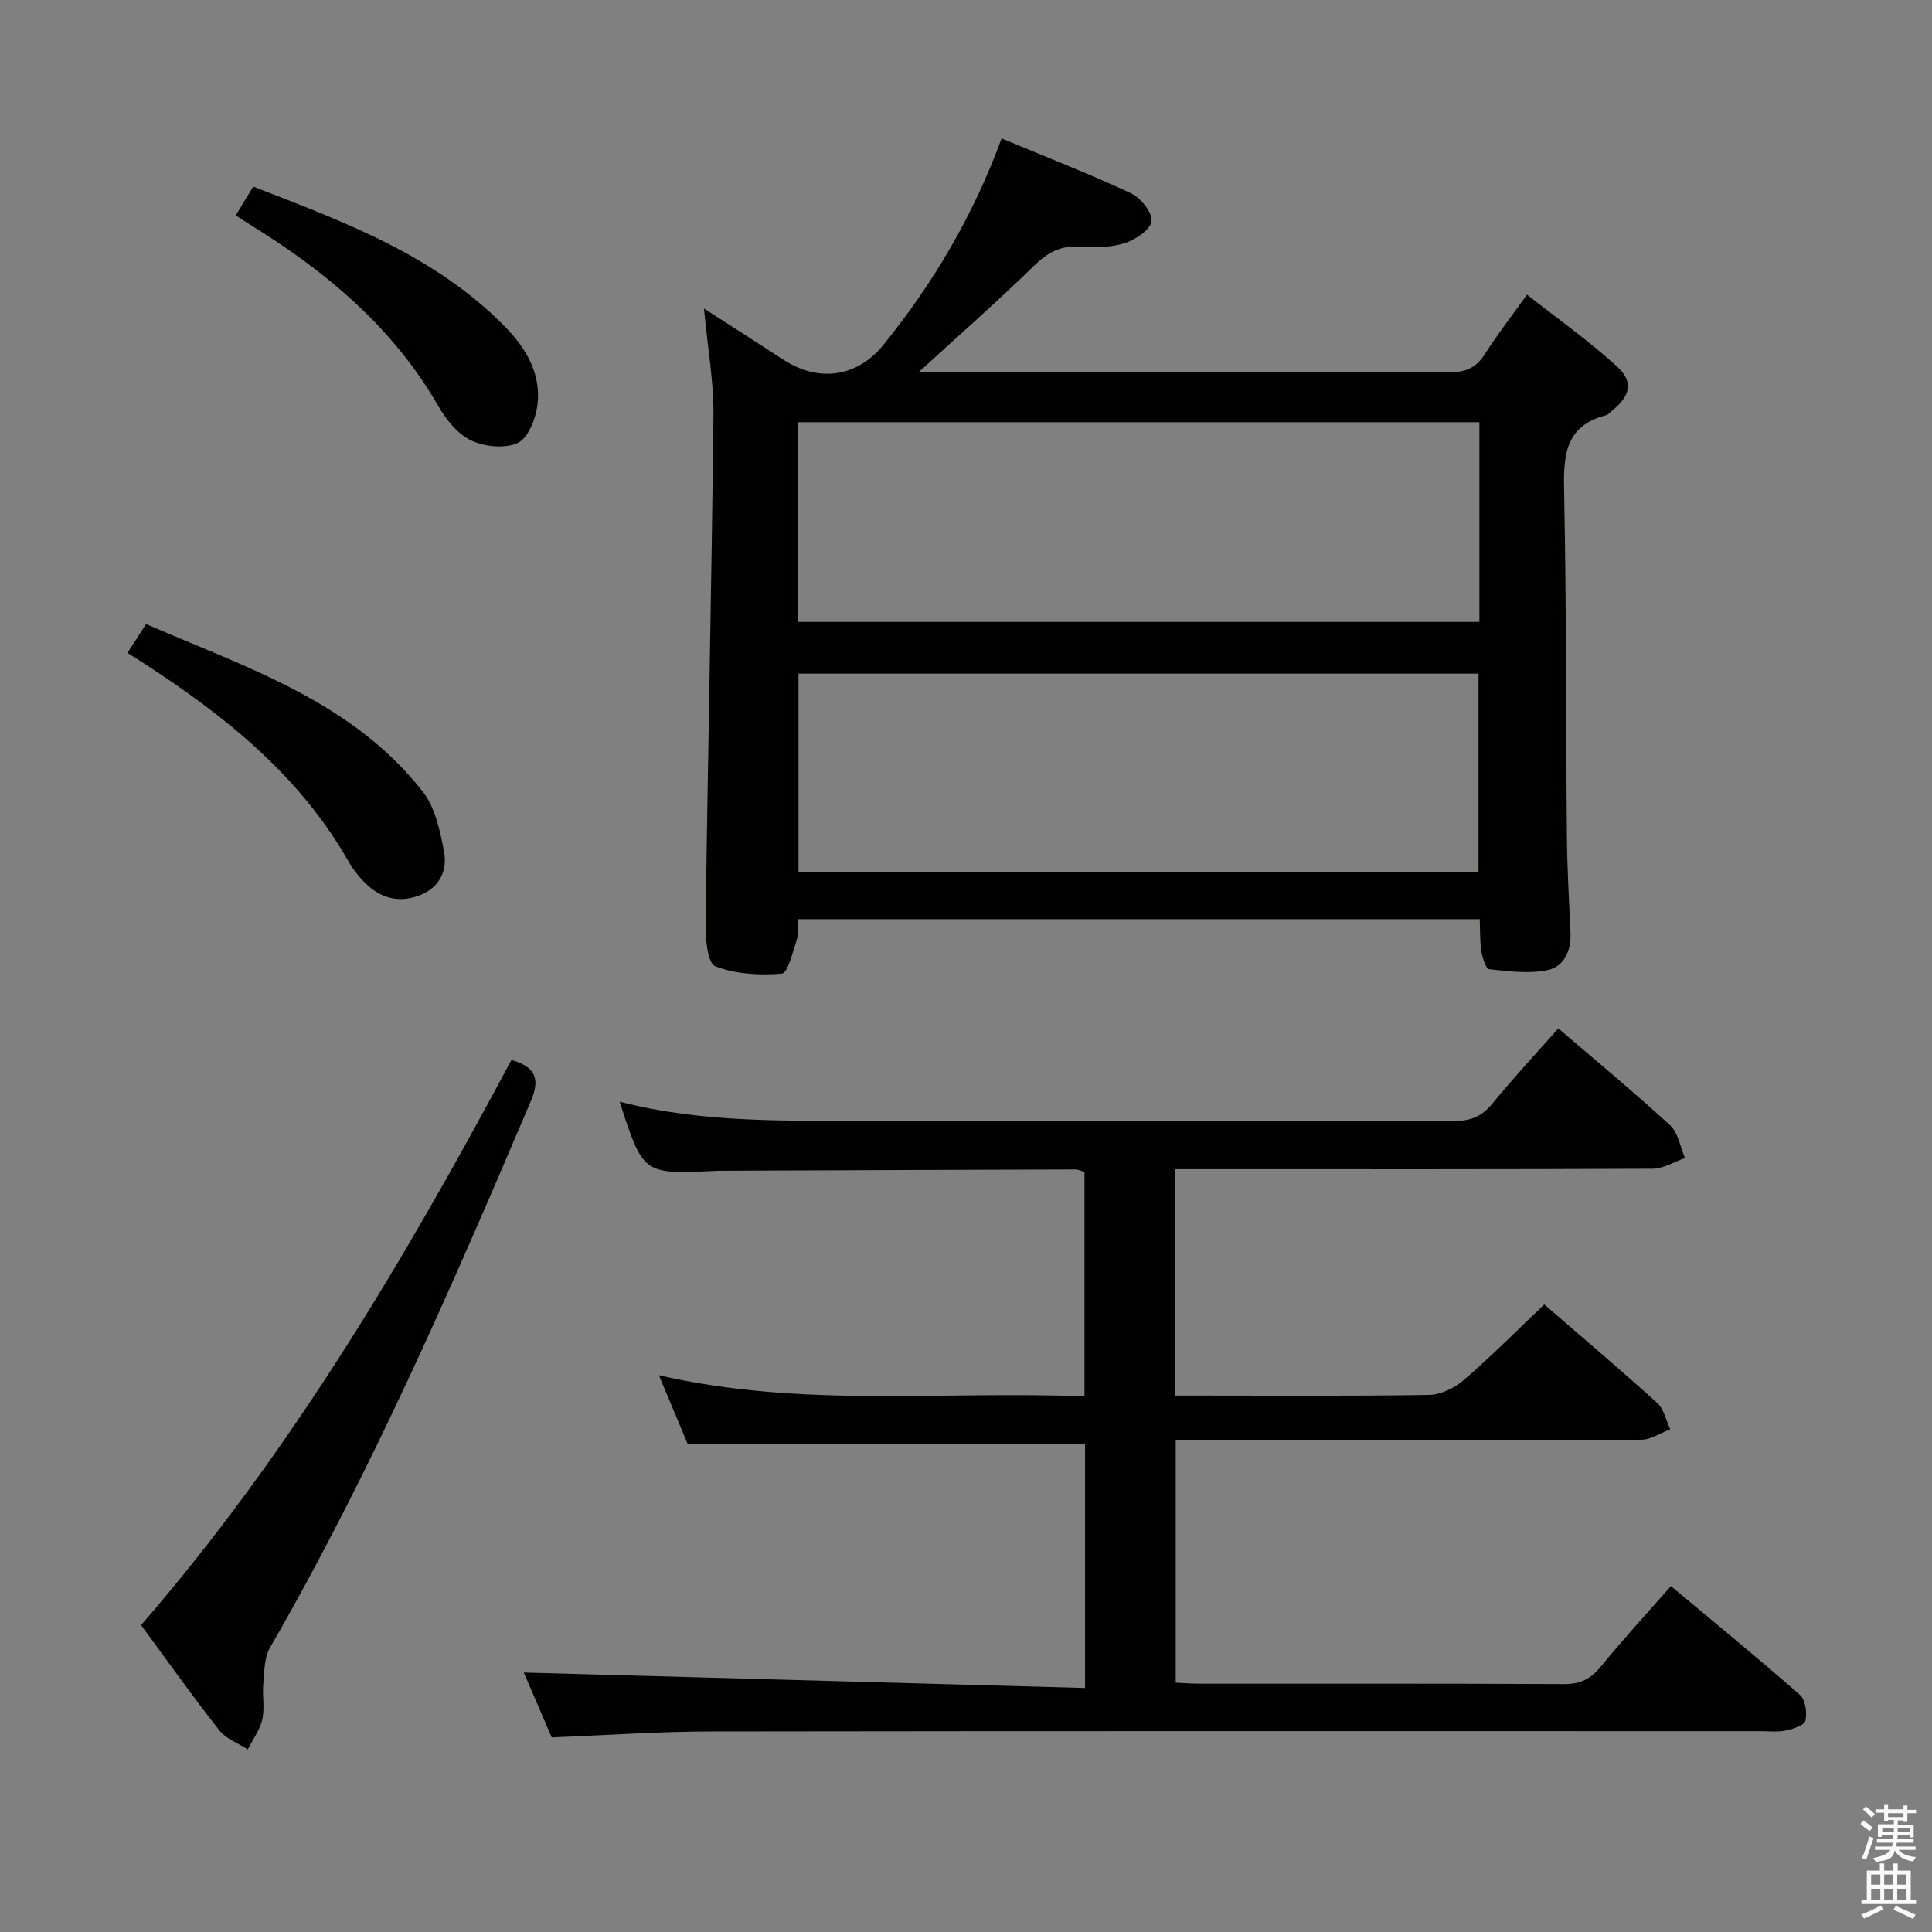 <svg enable-background="new 0 0 400 400" viewBox="0 0 400 400" xmlns="http://www.w3.org/2000/svg"><rect x="0" y="0" width="400" height="400" fill="#808080" stroke="none"/><path d="m385.2 377.6.6-.7c.6.4 1.3.9 1.9 1.5l-.6.7c-.8-.5-1.4-1-1.9-1.5zm.3 7.1c.6-1.4 1.1-2.9 1.5-4.5.3.1.6.3.9.4-.5 1.4-1 2.9-1.5 4.4zm.2-10.1.6-.6c.7.5 1.3 1.1 1.9 1.6l-.7.7c-.6-.6-1.2-1.2-1.8-1.7zm8.4-.8h.8v.9h1.8v.7h-1.8v1.8h-.8v-.3h-1.2v.9h3.3v2.6h-.8v-.4h-2.5c0 .3 0 .6-.1.8h3.4v.7h-3.5c0 .3-.1.6-.1.8h4v.7h-3.5c.7.9 1.9 1.3 3.6 1.5-.2.2-.4.5-.6.9-1.9-.3-3.2-1.1-3.8-2.3-.5 2.1-1.8 2-3.9 2.4-.2-.3-.4-.5-.6-.8 1.9-.4 3.1-.9 3.6-1.7h-3.2v-.7h3.5c.1-.2.1-.5.2-.8h-3.3v-.7h3.4c0-.2 0-.5 0-.8h-2.4v.3h-.8v-2.6h3.3v-.9h-1.2v.3h-.8v-1.8h-1.8v-.7h1.8v-.9h.8v.9h3.2zm-4.4 5.5h2.4c0-.3 0-.6 0-.9h-2.4zm1.2-3.1h3.2v-.8h-3.2zm4.4 2.2h-2.4v.9h2.5v-.9z" fill="#fafafb"/><path d="m389.2 385.8h.9v1.5h1.9v-1.5h.9v1.5h2.7v6h1.1v.9h-11.3v-.9h1.1v-6h2.7zm.2 8.7.5.8c-1.2.6-2.5 1.3-4 1.9-.2-.3-.3-.6-.6-.8 1.6-.6 3-1.3 4.1-1.9zm-2-4.3h1.9v-2.1h-1.9zm0 3.1h1.9v-2.2h-1.9zm2.7-3.1h1.9v-2.1h-1.9zm0 3.1h1.9v-2.2h-1.9zm2.4 1.3c1.4.6 2.7 1.2 4.1 1.8l-.5.9c-1.5-.7-2.8-1.4-4.1-1.9zm2.2-6.5h-1.9v2.1h1.9zm-1.9 5.2h1.9v-2.2h-1.9z" fill="#fafafb"/><g fill="#010100"><path d="m306.36 190.3c-47.18 0-93.93 0-141.06 0-.11 1.53.07 3.05-.37 4.37-.82 2.48-1.84 6.81-3.06 6.91-4.59.37-9.6.12-13.8-1.54-1.59-.63-2.02-5.71-1.98-8.75.46-35.12 1.24-70.23 1.62-105.35.07-6.91-1.19-13.84-1.96-22.06 6.04 3.89 11.25 7.2 16.42 10.58 7.34 4.79 15.33 3.64 20.77-3.1 10.3-12.77 18.59-26.73 24.42-42.7 9.09 3.79 18.04 7.27 26.71 11.31 2.04.95 4.49 3.94 4.34 5.79-.14 1.72-3.29 3.87-5.51 4.57-2.92.92-6.26.97-9.37.74-4.04-.29-6.73 1.29-9.56 4.06-7.45 7.28-15.3 14.17-23.7 21.86h4.93c34.99 0 69.99-.05 104.98.08 3.41.01 5.52-1.01 7.31-3.85 2.48-3.92 5.35-7.59 8.66-12.21 6.33 4.98 12.81 9.55 18.62 14.86 3.53 3.22 2.77 6.08-1.06 9.21-.39.32-.75.78-1.19.89-8.8 2.27-8.83 8.77-8.68 16.2.48 23.65.35 47.31.57 70.97.06 6.65.44 13.3.74 19.94.17 3.77-1.3 7.08-4.83 7.79-3.85.77-8.02.23-12-.21-.7-.08-1.42-2.42-1.64-3.8-.3-2.08-.22-4.23-.32-6.56zm-.07-61.54c0-13.99 0-27.59 0-41.35-47.18 0-94.06 0-141.04 0v41.35zm-.18 51.85c0-14.12 0-27.65 0-41.14-47.2 0-93.92 0-140.79 0v41.14z"/><path d="m114.22 359.71c-2.02-4.7-4.09-9.54-5.77-13.43 38.58 1.06 77.23 2.12 116.2 3.2 0-17.86 0-34.26 0-50.48-27.27 0-54.33 0-82.26 0-1.62-3.87-3.63-8.66-5.97-14.27 29.56 6.82 58.72 3.19 88.11 4.38 0-15.69 0-30.93 0-46.48-.51-.14-1.27-.51-2.03-.51-24.49.07-48.98.17-73.48.27-.33 0-.67.01-1 .03-14.87.71-14.87.71-19.73-14.33 17.46 4.51 35.1 3.93 52.7 3.92 39.99 0 79.99-.05 119.98.08 3.5.01 5.85-.94 8.06-3.66 4.29-5.27 8.94-10.23 13.61-15.51 7.84 6.73 15.67 13.2 23.14 20.06 1.68 1.55 2.09 4.48 3.08 6.78-2.24.77-4.47 2.2-6.72 2.21-30.99.15-61.99.1-92.98.1-1.81 0-3.62 0-5.8 0v46.87h4.55c16 0 32 .13 47.99-.14 2.46-.04 5.32-1.48 7.24-3.14 5.65-4.88 10.91-10.19 16.59-15.58 7.63 6.61 15.62 13.37 23.37 20.38 1.4 1.27 1.83 3.62 2.71 5.47-2.01.75-4.02 2.14-6.04 2.15-29.99.14-59.99.1-89.98.1-1.98 0-3.97 0-6.37 0v50.2c1.66.07 3.29.21 4.93.21 25.16.01 50.32-.05 75.49.08 3.36.02 5.51-1.07 7.59-3.62 4.51-5.54 9.36-10.8 14.51-16.67 9.02 7.54 18 14.88 26.71 22.52 1.15 1.01 1.51 3.67 1.15 5.33-.2.95-2.53 1.74-4.02 2.05-1.76.36-3.65.14-5.48.14-72.32 0-144.64-.05-216.96.06-10.8 0-21.6.78-33.12 1.23z"/><path d="m29.21 336.46c30.89-35.65 54.64-75.78 76.68-117.01 4.93 1.45 6.01 3.84 4.03 8.48-16.38 38.51-33.07 76.86-54.02 113.2-1.2 2.08-1.16 4.96-1.39 7.49-.23 2.44.33 5-.2 7.34-.5 2.2-1.97 4.17-3.01 6.24-2-1.3-4.52-2.2-5.92-3.98-5.53-7.04-10.72-14.36-16.17-21.76z"/><path d="m26.39 135.18c1.37-2.13 2.43-3.77 3.86-5.97 20.82 9.04 42.64 15.98 57.28 34.7 2.57 3.28 3.58 8.08 4.39 12.35.77 4.01-.92 7.57-5.17 9.16-4.17 1.56-7.89.55-11-2.46-1.42-1.37-2.68-3-3.66-4.72-10.13-17.75-25.52-30.03-42.29-40.9-.96-.64-1.94-1.24-3.41-2.16z"/><path d="m48.81 44.58c1.27-2.08 2.3-3.76 3.62-5.94 18.78 7.27 37.59 14.2 52.09 28.96 4.43 4.51 7.64 9.93 6.72 16.49-.39 2.79-1.96 6.67-4.08 7.63-2.66 1.21-6.86.78-9.64-.54-2.77-1.31-5.14-4.29-6.75-7.07-9.4-16.37-23.32-27.94-39.07-37.65-.84-.51-1.65-1.07-2.89-1.88z"/></g></svg>